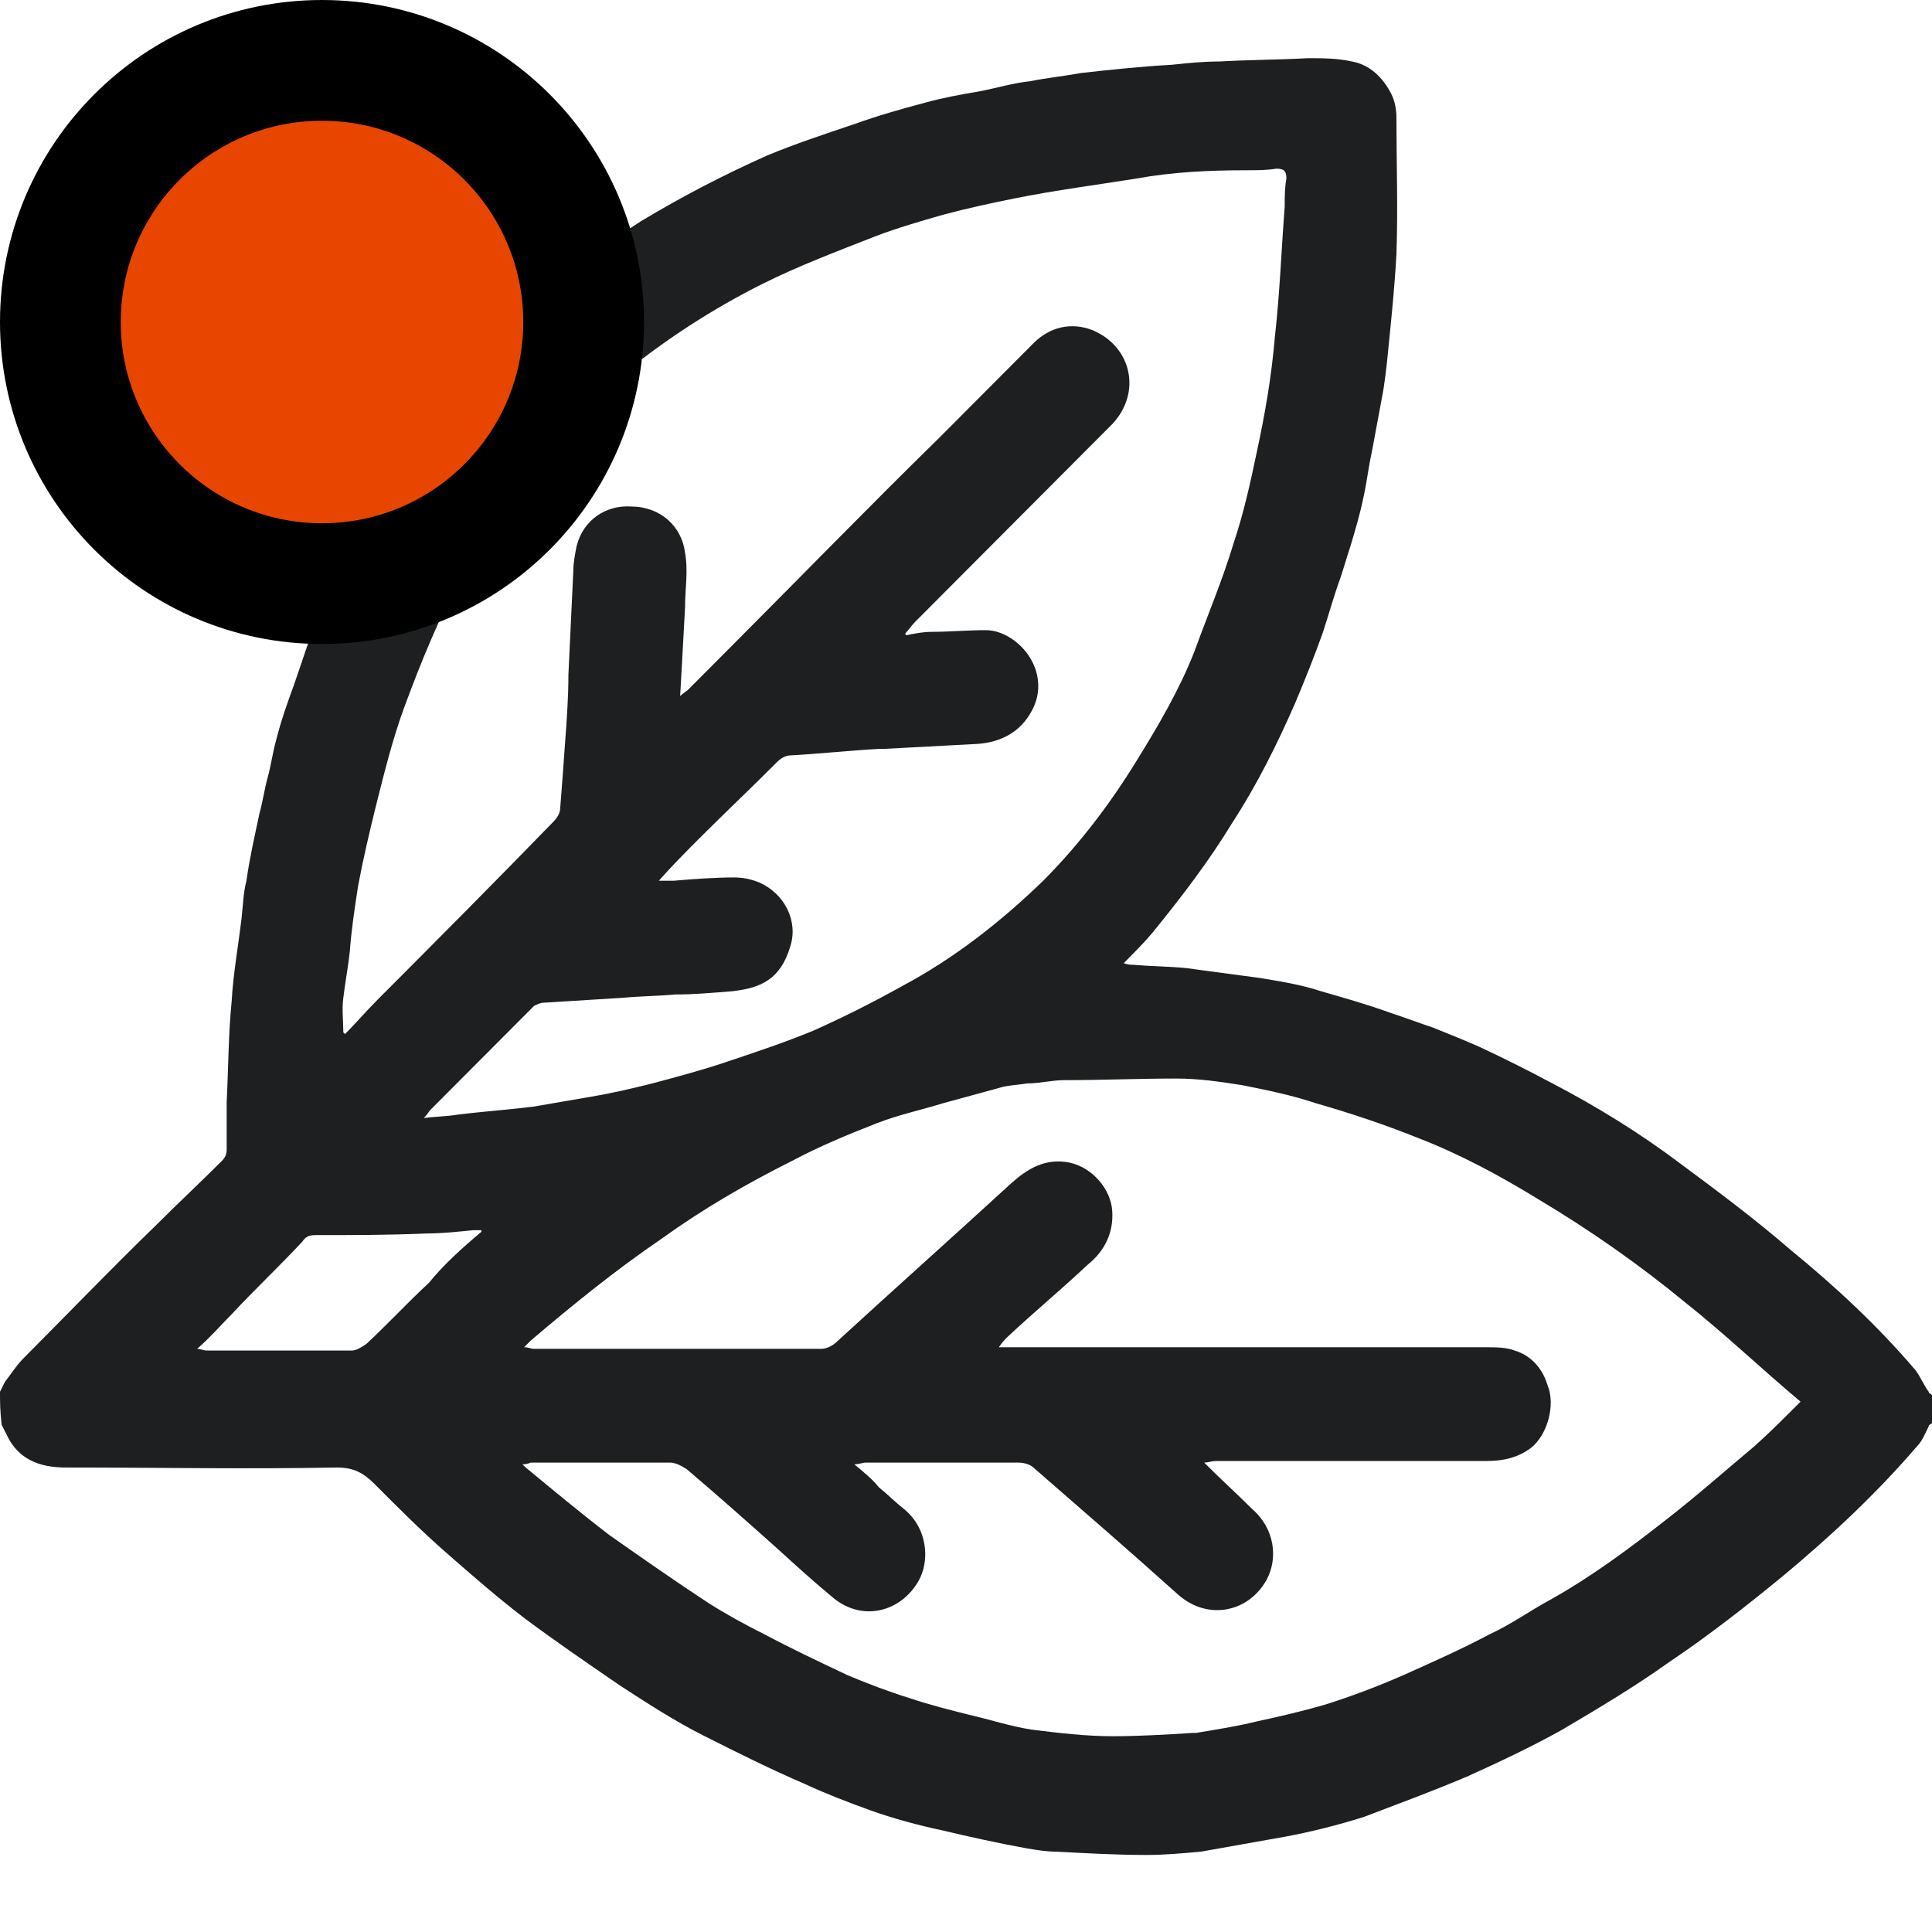 <svg width="24" height="24" viewBox="0 0 24 24" fill="none" xmlns="http://www.w3.org/2000/svg">
<g clip-path="url(#clip0_2698_52217)">
<path d="M0 17.289C0.02 17.248 0.041 17.207 0.061 17.166C0.143 17.063 0.204 16.961 0.286 16.879C0.837 16.326 1.388 15.753 1.959 15.2C2.224 14.934 2.49 14.688 2.755 14.422C2.796 14.381 2.816 14.34 2.816 14.278C2.816 14.074 2.816 13.889 2.816 13.685C2.837 13.275 2.837 12.845 2.878 12.435C2.898 12.087 2.959 11.76 3 11.412C3.02 11.248 3.02 11.104 3.061 10.941C3.102 10.654 3.163 10.388 3.224 10.101C3.265 9.958 3.286 9.794 3.327 9.651C3.367 9.507 3.388 9.344 3.429 9.2C3.49 8.954 3.571 8.729 3.653 8.504C3.755 8.217 3.837 7.931 3.959 7.664C4.102 7.296 4.265 6.948 4.449 6.6C4.673 6.19 4.918 5.78 5.163 5.391C5.551 4.818 6 4.306 6.49 3.856C6.939 3.446 7.449 3.078 7.959 2.75C8.469 2.443 8.98 2.177 9.531 1.931C9.878 1.787 10.245 1.665 10.612 1.542C10.898 1.439 11.184 1.357 11.49 1.276C11.714 1.214 11.939 1.173 12.184 1.132C12.388 1.091 12.592 1.03 12.796 1.009C13 0.968 13.204 0.948 13.429 0.907C13.796 0.866 14.184 0.825 14.551 0.805C14.755 0.784 14.939 0.764 15.143 0.764C15.51 0.743 15.878 0.743 16.245 0.723C16.429 0.723 16.612 0.723 16.796 0.764C17.02 0.805 17.184 0.968 17.286 1.173C17.326 1.255 17.347 1.357 17.347 1.46C17.347 2.033 17.367 2.586 17.347 3.159C17.326 3.548 17.286 3.938 17.245 4.347C17.224 4.552 17.204 4.757 17.163 4.961C17.122 5.187 17.082 5.391 17.041 5.617C17 5.801 16.98 5.985 16.939 6.17C16.898 6.374 16.837 6.579 16.776 6.784C16.735 6.907 16.694 7.05 16.653 7.173C16.571 7.398 16.51 7.623 16.429 7.869C16.326 8.156 16.204 8.463 16.082 8.75C15.857 9.262 15.612 9.753 15.306 10.224C15.02 10.695 14.674 11.146 14.326 11.575C14.225 11.698 14.102 11.821 13.959 11.965C14.02 11.985 14.041 11.985 14.082 11.985C14.306 12.005 14.531 12.005 14.735 12.026C15.041 12.067 15.347 12.108 15.653 12.149C15.898 12.19 16.163 12.231 16.408 12.313C16.694 12.395 16.98 12.476 17.265 12.579C17.449 12.64 17.612 12.702 17.796 12.763C18 12.845 18.204 12.927 18.388 13.009C18.694 13.152 18.98 13.296 19.286 13.459C19.837 13.746 20.367 14.074 20.857 14.442C21.326 14.79 21.796 15.139 22.245 15.528C22.796 15.978 23.326 16.47 23.796 17.022C23.857 17.104 23.898 17.207 23.959 17.289C23.959 17.309 23.98 17.309 24 17.33C24 17.452 24 17.555 24 17.678C23.98 17.698 23.959 17.698 23.959 17.719C23.918 17.8 23.878 17.903 23.816 17.964C23.306 18.558 22.735 19.091 22.143 19.582C21.694 19.951 21.224 20.319 20.735 20.647C20.306 20.954 19.857 21.22 19.408 21.486C19.041 21.691 18.653 21.875 18.245 22.06C17.816 22.244 17.367 22.408 16.939 22.572C16.612 22.674 16.286 22.756 15.959 22.817C15.612 22.879 15.265 22.94 14.918 23.002C14.694 23.022 14.469 23.043 14.245 23.043C13.878 23.043 13.49 23.022 13.122 23.002C13 23.002 12.877 22.981 12.755 22.961C12.408 22.899 12.041 22.817 11.694 22.735C11.408 22.674 11.102 22.592 10.816 22.49C10.531 22.387 10.265 22.285 10 22.162C9.571 21.978 9.163 21.773 8.755 21.568C8.388 21.384 8.041 21.159 7.694 20.933C7.306 20.667 6.918 20.401 6.531 20.114C6.184 19.848 5.878 19.582 5.551 19.295C5.245 19.029 4.939 18.722 4.653 18.435C4.51 18.292 4.388 18.23 4.184 18.23C3.061 18.251 1.939 18.23 0.816 18.23C0.49 18.23 0.224 18.128 0.082 17.821C0.061 17.78 0.041 17.739 0.02 17.698C1.24531e-06 17.514 0 17.412 0 17.289ZM8.449 8.647C8.49 8.606 8.531 8.586 8.551 8.565C8.714 8.402 8.898 8.217 9.061 8.053C9.939 7.173 10.796 6.292 11.674 5.432C12.061 5.043 12.449 4.654 12.837 4.265C13.041 4.06 13.306 3.999 13.571 4.101C14.061 4.306 14.184 4.88 13.816 5.269C13 6.088 12.184 6.907 11.367 7.726C11.326 7.767 11.286 7.828 11.245 7.869C11.245 7.869 11.245 7.89 11.265 7.89C11.367 7.869 11.469 7.849 11.571 7.849C11.796 7.849 12.02 7.828 12.245 7.828C12.326 7.828 12.408 7.849 12.49 7.89C12.816 8.053 13.02 8.463 12.816 8.832C12.674 9.098 12.429 9.221 12.143 9.241C11.755 9.262 11.367 9.282 10.98 9.303C10.959 9.303 10.939 9.303 10.918 9.303C10.551 9.323 10.184 9.364 9.816 9.384C9.755 9.384 9.694 9.425 9.653 9.466C9.327 9.794 9 10.101 8.673 10.429C8.51 10.593 8.347 10.756 8.184 10.941C8.265 10.941 8.327 10.941 8.367 10.941C8.612 10.92 8.878 10.9 9.122 10.9C9.224 10.9 9.327 10.92 9.429 10.961C9.755 11.104 9.918 11.453 9.816 11.76C9.694 12.169 9.449 12.272 9.102 12.313C8.857 12.333 8.612 12.354 8.388 12.354C8.163 12.374 7.959 12.374 7.735 12.395C7.408 12.415 7.082 12.435 6.755 12.456C6.714 12.456 6.673 12.476 6.633 12.497C6.204 12.927 5.776 13.357 5.347 13.787C5.327 13.807 5.306 13.848 5.265 13.889C5.408 13.869 5.551 13.869 5.673 13.848C6 13.807 6.306 13.787 6.633 13.746C6.878 13.705 7.102 13.664 7.347 13.623C7.592 13.582 7.857 13.521 8.102 13.459C8.408 13.377 8.714 13.296 9.02 13.193C9.388 13.07 9.755 12.947 10.102 12.804C10.469 12.64 10.837 12.456 11.204 12.251C11.857 11.903 12.429 11.453 12.959 10.941C13.408 10.49 13.796 9.978 14.122 9.446C14.388 9.016 14.653 8.565 14.837 8.094C15 7.644 15.184 7.214 15.326 6.743C15.449 6.374 15.531 6.006 15.612 5.617C15.714 5.146 15.796 4.675 15.837 4.183C15.898 3.651 15.918 3.098 15.959 2.566C15.959 2.443 15.959 2.34 15.98 2.217C15.98 2.136 15.959 2.095 15.857 2.095C15.735 2.115 15.612 2.115 15.49 2.115C15.02 2.115 14.571 2.136 14.122 2.217C13.612 2.299 13.122 2.361 12.612 2.463C12.306 2.525 12.02 2.586 11.714 2.668C11.429 2.75 11.143 2.832 10.878 2.934C10.408 3.118 9.918 3.303 9.469 3.528C8.857 3.835 8.286 4.204 7.755 4.634C7.408 4.92 7.082 5.248 6.776 5.596C6.367 6.067 6.041 6.6 5.735 7.152C5.449 7.685 5.224 8.238 5.02 8.791C4.878 9.18 4.776 9.589 4.673 9.999C4.592 10.326 4.51 10.675 4.449 11.002C4.408 11.268 4.367 11.534 4.347 11.801C4.327 12.005 4.286 12.21 4.265 12.395C4.245 12.538 4.265 12.681 4.265 12.825L4.286 12.845C4.429 12.702 4.551 12.558 4.694 12.415C5.429 11.678 6.163 10.941 6.878 10.204C6.918 10.163 6.959 10.101 6.959 10.04C6.98 9.774 7 9.507 7.02 9.221C7.041 8.934 7.061 8.668 7.061 8.381C7.082 7.951 7.102 7.521 7.122 7.091C7.122 6.989 7.143 6.886 7.163 6.784C7.245 6.456 7.531 6.272 7.837 6.292C8.204 6.292 8.469 6.538 8.51 6.866C8.551 7.091 8.51 7.316 8.51 7.542C8.49 7.931 8.469 8.279 8.449 8.647ZM6.49 18.19C6.51 18.21 6.531 18.23 6.531 18.23C6.878 18.517 7.224 18.804 7.571 19.07C7.98 19.357 8.388 19.643 8.796 19.91C9.02 20.053 9.245 20.176 9.49 20.299C9.837 20.483 10.184 20.647 10.531 20.811C10.775 20.913 11.041 21.015 11.306 21.097C11.551 21.179 11.796 21.241 12.041 21.302C12.306 21.363 12.551 21.445 12.816 21.486C13.143 21.527 13.49 21.568 13.816 21.568C14.143 21.568 14.49 21.548 14.816 21.527C14.837 21.527 14.837 21.527 14.857 21.527C15.102 21.486 15.367 21.445 15.612 21.384C15.898 21.323 16.163 21.261 16.449 21.179C16.776 21.077 17.102 20.954 17.429 20.811C17.796 20.647 18.163 20.483 18.51 20.299C18.776 20.176 19 20.012 19.265 19.869C19.776 19.582 20.245 19.234 20.714 18.865C21.082 18.579 21.429 18.271 21.796 17.964C21.98 17.8 22.163 17.616 22.367 17.412C21.878 17.002 21.429 16.572 20.939 16.183C20.367 15.712 19.755 15.282 19.102 14.893C18.633 14.606 18.143 14.34 17.612 14.135C17.204 13.971 16.776 13.828 16.347 13.705C16.041 13.603 15.735 13.541 15.429 13.48C15.163 13.439 14.898 13.398 14.612 13.398C14.143 13.398 13.694 13.418 13.225 13.418C13.061 13.418 12.918 13.459 12.755 13.459C12.633 13.48 12.51 13.48 12.388 13.521C12.163 13.582 11.939 13.644 11.714 13.705C11.449 13.787 11.163 13.848 10.898 13.951C10.531 14.094 10.184 14.238 9.837 14.422C9.265 14.709 8.735 15.016 8.224 15.384C7.653 15.773 7.122 16.203 6.592 16.654C6.571 16.674 6.551 16.695 6.51 16.736C6.571 16.736 6.592 16.756 6.633 16.756C7.816 16.756 9.02 16.756 10.204 16.756C10.265 16.756 10.347 16.715 10.388 16.674C11.102 16.019 11.837 15.364 12.551 14.709C12.755 14.524 12.98 14.381 13.286 14.442C13.571 14.504 13.796 14.77 13.816 15.036C13.837 15.323 13.714 15.548 13.51 15.712C13.184 16.019 12.837 16.306 12.51 16.613C12.49 16.633 12.449 16.674 12.408 16.736C12.49 16.736 12.531 16.736 12.571 16.736C14.531 16.736 16.49 16.736 18.449 16.736C18.571 16.736 18.714 16.736 18.816 16.777C19.02 16.838 19.163 17.002 19.224 17.207C19.326 17.452 19.224 17.821 19.02 17.985C18.857 18.108 18.674 18.149 18.469 18.149C17.347 18.149 16.224 18.149 15.102 18.149C15.061 18.149 15 18.169 14.959 18.169C15.163 18.374 15.367 18.558 15.551 18.742C15.837 18.988 15.878 19.357 15.735 19.623C15.51 20.032 15 20.135 14.633 19.807C14.041 19.275 13.449 18.763 12.837 18.23C12.796 18.19 12.714 18.169 12.653 18.169C12.02 18.169 11.388 18.169 10.755 18.169C10.714 18.169 10.674 18.19 10.612 18.19C10.735 18.292 10.837 18.374 10.918 18.476C11.02 18.558 11.122 18.661 11.225 18.742C11.531 18.988 11.551 19.398 11.408 19.643C11.184 20.032 10.694 20.155 10.326 19.828C10.102 19.643 9.878 19.439 9.653 19.234C9.286 18.906 8.918 18.579 8.531 18.251C8.469 18.21 8.388 18.169 8.327 18.169C7.755 18.169 7.163 18.169 6.592 18.169C6.592 18.169 6.551 18.19 6.49 18.19ZM5.98 15.302V15.282C5.939 15.282 5.898 15.282 5.878 15.282C5.673 15.302 5.49 15.323 5.286 15.323C4.837 15.343 4.367 15.343 3.918 15.343C3.837 15.343 3.796 15.364 3.755 15.425C3.469 15.732 3.163 16.019 2.878 16.326C2.735 16.47 2.612 16.613 2.449 16.756C2.49 16.756 2.531 16.777 2.571 16.777C3.163 16.777 3.755 16.777 4.367 16.777C4.429 16.777 4.49 16.736 4.551 16.695C4.816 16.449 5.061 16.183 5.327 15.937C5.51 15.712 5.735 15.507 5.98 15.302Z" fill="#1D1F20"/>
<circle cx="4" cy="4" r="3.25" fill="#E84600" stroke="black" stroke-width="1.5"/>
</g>
<defs>
<clipPath id="clip0_2698_52217">
<rect width="24" height="24" fill="white"/>
</clipPath>
</defs>
</svg>
